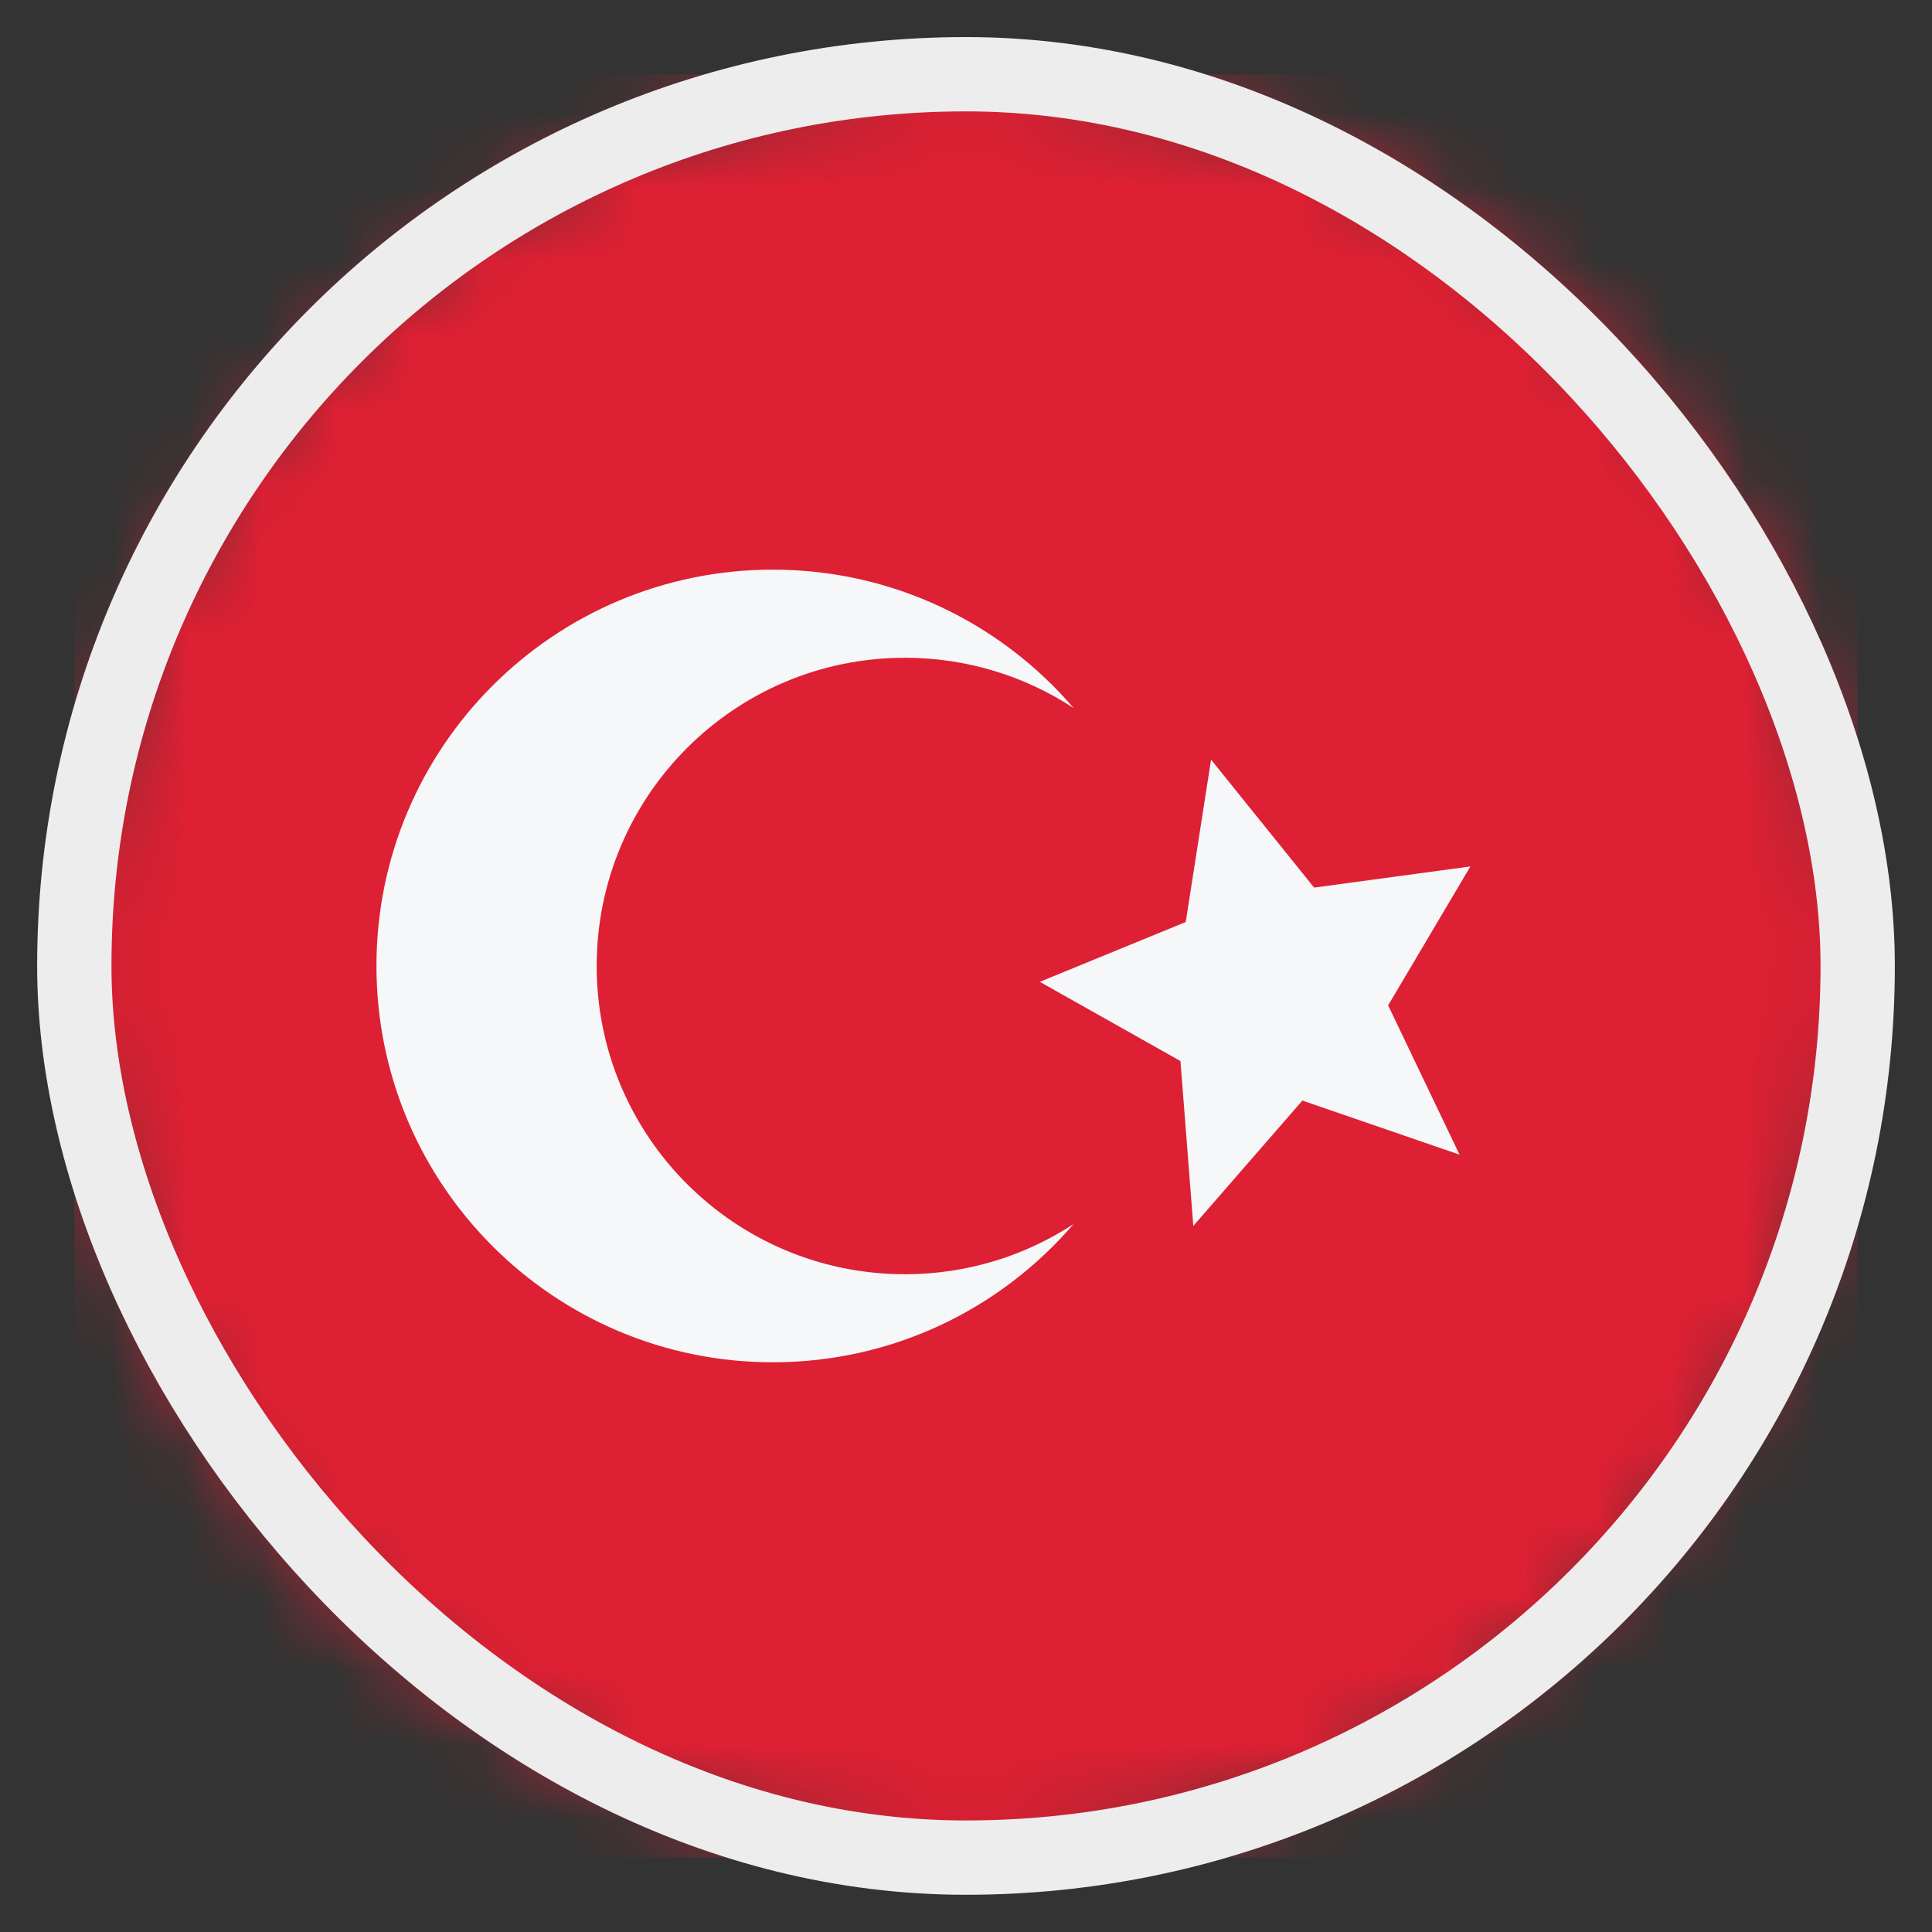 <svg width="26" height="26" viewBox="0 0 26 26" fill="none" xmlns="http://www.w3.org/2000/svg">
<rect x="0" y="0" width="26" height="26" fill="#333333" stroke="none"/>
<mask id="mask0_4812_146408" style="mask-type:alpha" maskUnits="userSpaceOnUse" x="1" y="0" width="24" height="25">
<circle cx="13" cy="12.999" r="12" fill="#D9D9D9"/>
</mask>
<g mask="url(#mask0_4812_146408)">
<rect x="1" y="25" width="24" height="24" transform="rotate(-90 1 25)" fill="#DD2033"/>
<path d="M16.298 10.223L15.957 12.408L13.993 13.213L15.886 14.279L16.059 16.498L17.527 14.811L19.642 15.539L18.681 13.53L19.788 11.66L17.685 11.945L16.298 10.223Z" fill="#F5F7F8"/>
<path d="M14.449 9.529C13.797 9.101 13.016 8.852 12.178 8.852C9.887 8.852 8.03 10.709 8.03 13C8.03 15.291 9.887 17.148 12.178 17.148C13.015 17.148 13.795 16.9 14.447 16.473C13.469 17.612 12.019 18.333 10.4 18.333C7.454 18.333 5.066 15.945 5.066 12.999C5.066 10.054 7.454 7.666 10.4 7.666C12.02 7.666 13.471 8.388 14.449 9.529Z" fill="#F5F7F8"/>
</g>
<rect x="1" y="0.999" width="24" height="24" rx="12" stroke="#EDEDED"/>
</svg>
